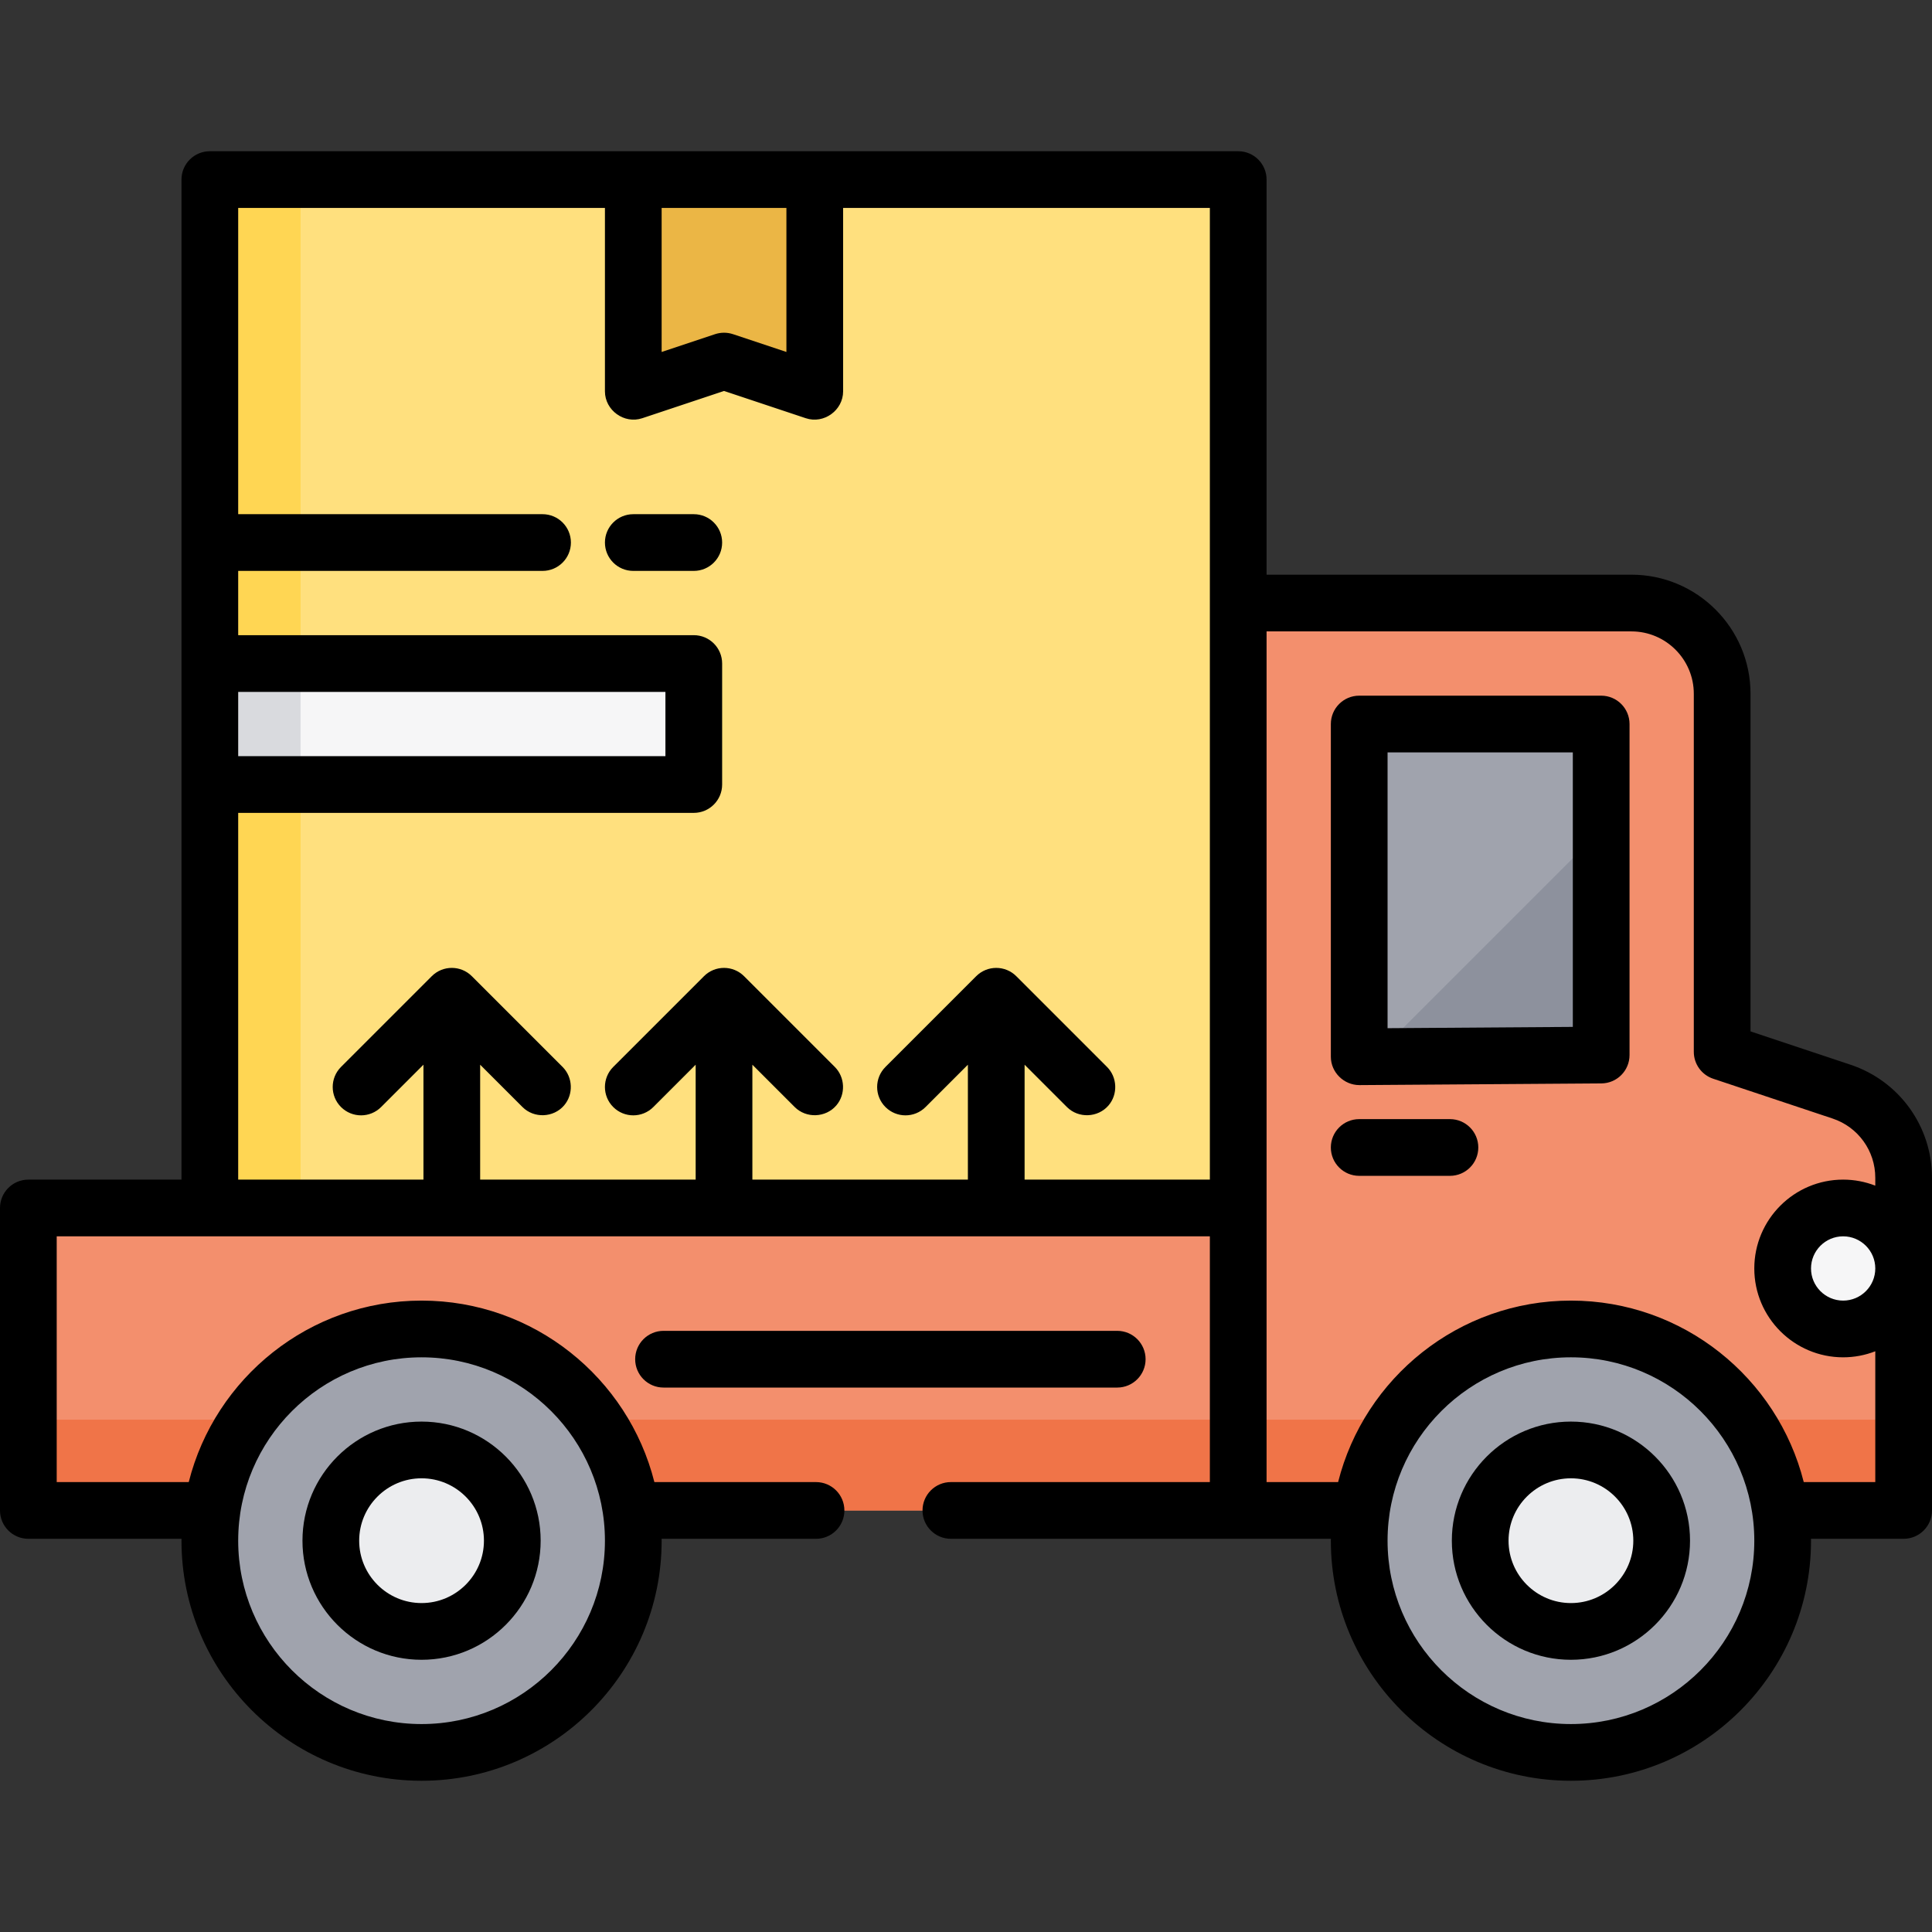 <?xml version="1.0" encoding="iso-8859-1"?>
<!-- Generator: Adobe Illustrator 21.0.0, SVG Export Plug-In . SVG Version: 6.00 Build 0)  -->
<svg version="1.1" id="Capa_1" xmlns="http://www.w3.org/2000/svg" xmlns:xlink="http://www.w3.org/1999/xlink" x="0px" y="0px"
	 viewBox="0 0 512 512" style="enable-background:new 0 0 512 512;" xml:space="preserve">
<rect x="0" y="0" width="512" height="512" fill="#333333" stroke="none"/>
<path style="fill:#F38F6D;" d="M432.344,159.812H328.141v160.313H7.515v80.157h496.971V312.11c0-10.35-6.623-19.54-16.443-22.813
	l-31.651-10.551v-94.887C456.391,170.578,445.625,159.812,432.344,159.812z"/>
<rect x="7.515" y="376.235" style="fill:#F07448;" width="496.971" height="24.047"/>
<polygon style="fill:#A0A3AD;" points="424.329,279.6 424.329,191.875 360.204,191.875 360.204,280.047 "/>
<polygon style="fill:#8D919D;" points="424.329,219.93 364.239,280.019 424.329,279.6 "/>
<circle style="fill:#A0A3AD;" cx="416.313" cy="408.297" r="56.11"/>
<circle style="fill:#ECEDEF;" cx="416.313" cy="408.297" r="24.047"/>
<circle style="fill:#A0A3AD;" cx="111.718" cy="408.297" r="56.11"/>
<circle style="fill:#ECEDEF;" cx="111.718" cy="408.297" r="24.047"/>
<rect x="55.609" y="47.593" style="fill:#FFE07E;" width="272.532" height="272.532"/>
<rect x="55.609" y="47.593" style="fill:#FFD653;" width="24.047" height="272.532"/>
<polygon style="fill:#EBB645;" points="167.828,103.703 191.875,95.687 215.922,103.703 215.922,47.593 167.828,47.593 "/>
<rect x="55.609" y="175.843" style="fill:#F6F6F7;" width="128.25" height="32.063"/>
<rect x="55.609" y="175.843" style="fill:#D9DADE;" width="24.047" height="32.063"/>
<circle style="fill:#F6F6F7;" cx="488.454" cy="336.157" r="16.031"/>
<path d="M183.859,136.266h-16.031c-4.15,0-7.515,3.365-7.515,7.515s3.365,7.515,7.515,7.515h16.031c4.15,0,7.515-3.365,7.515-7.515
	S188.009,136.266,183.859,136.266z"/>
<path d="M490.42,282.167l-26.514-8.837v-89.471c0-17.403-14.159-31.562-31.562-31.562h-96.689V47.593
	c0-4.15-3.364-7.515-7.515-7.515H55.609c-4.15,0-7.515,3.365-7.515,7.515v265.018H7.515c-4.15,0-7.515,3.365-7.515,7.515v80.157
	c0,4.15,3.365,7.515,7.515,7.515h40.592c-0.001,0.167-0.013,0.333-0.013,0.501c0,35.083,28.542,63.624,63.624,63.624
	s63.624-28.542,63.624-63.624c0-0.168-0.011-0.334-0.013-0.501h40.926c4.15,0,7.515-3.365,7.515-7.515s-3.365-7.515-7.515-7.515
	h-42.838c-6.951-27.599-31.972-48.094-61.699-48.094s-54.749,20.495-61.7,48.094H15.029V327.64h305.597v65.127h-68.634
	c-4.15,0-7.515,3.365-7.515,7.515s3.365,7.515,7.515,7.515h100.71c-0.001,0.167-0.013,0.333-0.013,0.501
	c0,35.083,28.542,63.624,63.624,63.624s63.624-28.542,63.624-63.624c0-0.168-0.011-0.334-0.013-0.501h24.561
	c4.151,0,7.515-3.365,7.515-7.515V312.11C512,298.503,503.328,286.471,490.42,282.167z M111.718,359.703
	c26.795,0,48.595,21.8,48.595,48.595s-21.8,48.595-48.595,48.595s-48.595-21.8-48.595-48.595S84.923,359.703,111.718,359.703z
	 M208.407,55.108v38.169l-14.156-4.718c-1.534-0.511-3.218-0.511-4.752,0l-14.157,4.718V55.108H208.407z M63.123,183.358h113.221
	v17.033H63.123V183.358z M63.123,215.421h120.736c4.15,0,7.515-3.365,7.515-7.515v-32.063c0-4.15-3.365-7.515-7.515-7.515H63.123
	v-17.033h80.658c4.15,0,7.515-3.365,7.515-7.515s-3.365-7.515-7.515-7.515H63.123V55.108h97.19v48.595
	c0,5.041,5.101,8.724,9.891,7.129l21.67-7.223l21.67,7.223c4.791,1.598,9.891-2.092,9.891-7.129V55.108h97.19v257.503H271.53
	v-30.452l11.218,11.219c3.057,3.056,8.217,2.851,11.028-0.431c2.518-2.941,2.337-7.461-0.399-10.196l-24.047-24.047
	c-2.936-2.935-7.693-2.935-10.628,0l-24.047,24.047c-2.935,2.935-2.935,7.693,0,10.627c2.935,2.935,7.693,2.935,10.627,0
	l11.219-11.22v30.453h-57.112v-30.453l11.219,11.219c3.057,3.057,8.216,2.851,11.027-0.431c2.519-2.941,2.337-7.461-0.4-10.196
	l-24.047-24.047c-2.935-2.935-7.693-2.935-10.627,0l-24.047,24.047c-2.935,2.935-2.935,7.693,0,10.627
	c2.935,2.935,7.693,2.935,10.627,0l11.219-11.219v30.453h-57.112v-30.453l11.219,11.219c3.057,3.057,8.216,2.851,11.027-0.431
	c2.519-2.941,2.337-7.461-0.4-10.196l-24.047-24.047c-2.935-2.935-7.693-2.935-10.627,0l-24.047,24.047
	c-2.935,2.935-2.935,7.693,0,10.627c2.935,2.935,7.693,2.935,10.627,0l11.219-11.219v30.453H63.123V215.421z M416.313,456.892
	c-26.795,0-48.595-21.8-48.595-48.595s21.8-48.595,48.595-48.595s48.595,21.8,48.595,48.595S443.108,456.892,416.313,456.892z
	 M478.013,392.767c-6.951-27.599-31.973-48.094-61.7-48.094c-29.726,0-54.749,20.495-61.7,48.094h-18.958v-225.44h96.689
	c9.117,0,16.532,7.416,16.532,16.532v94.887c0,3.234,2.069,6.106,5.138,7.129l31.652,10.551c6.761,2.254,11.304,8.557,11.304,15.684
	v2.101c-2.643-1.029-5.514-1.6-8.517-1.6c-12.983,0-23.546,10.563-23.546,23.546s10.563,23.546,23.546,23.546
	c3.003,0,5.873-0.571,8.517-1.6v34.665H478.013z M496.971,336.157c0,4.696-3.82,8.517-8.517,8.517c-4.696,0-8.517-3.82-8.517-8.517
	c0-4.696,3.82-8.517,8.517-8.517C493.15,327.64,496.971,331.46,496.971,336.157z"/>
<path d="M424.329,184.36h-64.125c-4.151,0-7.515,3.365-7.515,7.515v88.172c0,4.134,3.456,7.515,7.568,7.515l64.125-0.447
	c4.129-0.029,7.462-3.385,7.462-7.515v-87.725C431.843,187.725,428.48,184.36,424.329,184.36z M416.814,272.138l-49.096,0.343
	v-73.091h49.096V272.138z"/>
<path d="M384.25,296.579h-24.047c-4.151,0-7.515,3.365-7.515,7.515s3.364,7.515,7.515,7.515h24.047c4.151,0,7.515-3.365,7.515-7.515
	S388.402,296.579,384.25,296.579z"/>
<path d="M416.313,376.736c-17.403,0-31.562,14.159-31.562,31.562s14.159,31.562,31.562,31.562s31.562-14.159,31.562-31.562
	S433.716,376.736,416.313,376.736z M416.313,424.83c-9.116,0-16.532-7.417-16.532-16.532s7.417-16.532,16.532-16.532
	s16.532,7.417,16.532,16.532S425.429,424.83,416.313,424.83z"/>
<path d="M111.718,439.859c17.403,0,31.562-14.159,31.562-31.562s-14.159-31.562-31.562-31.562s-31.562,14.159-31.562,31.562
	S94.315,439.859,111.718,439.859z M111.718,391.765c9.116,0,16.532,7.417,16.532,16.532s-7.416,16.532-16.532,16.532
	s-16.532-7.417-16.532-16.532S102.602,391.765,111.718,391.765z"/>
<path d="M296.078,367.718c4.151,0,7.515-3.365,7.515-7.515s-3.364-7.515-7.515-7.515h-48.094h-72.141
	c-4.15,0-7.515,3.365-7.515,7.515s3.365,7.515,7.515,7.515h72.141H296.078z"/>
<g>
</g>
<g>
</g>
<g>
</g>
<g>
</g>
<g>
</g>
<g>
</g>
<g>
</g>
<g>
</g>
<g>
</g>
<g>
</g>
<g>
</g>
<g>
</g>
<g>
</g>
<g>
</g>
<g>
</g>
</svg>
